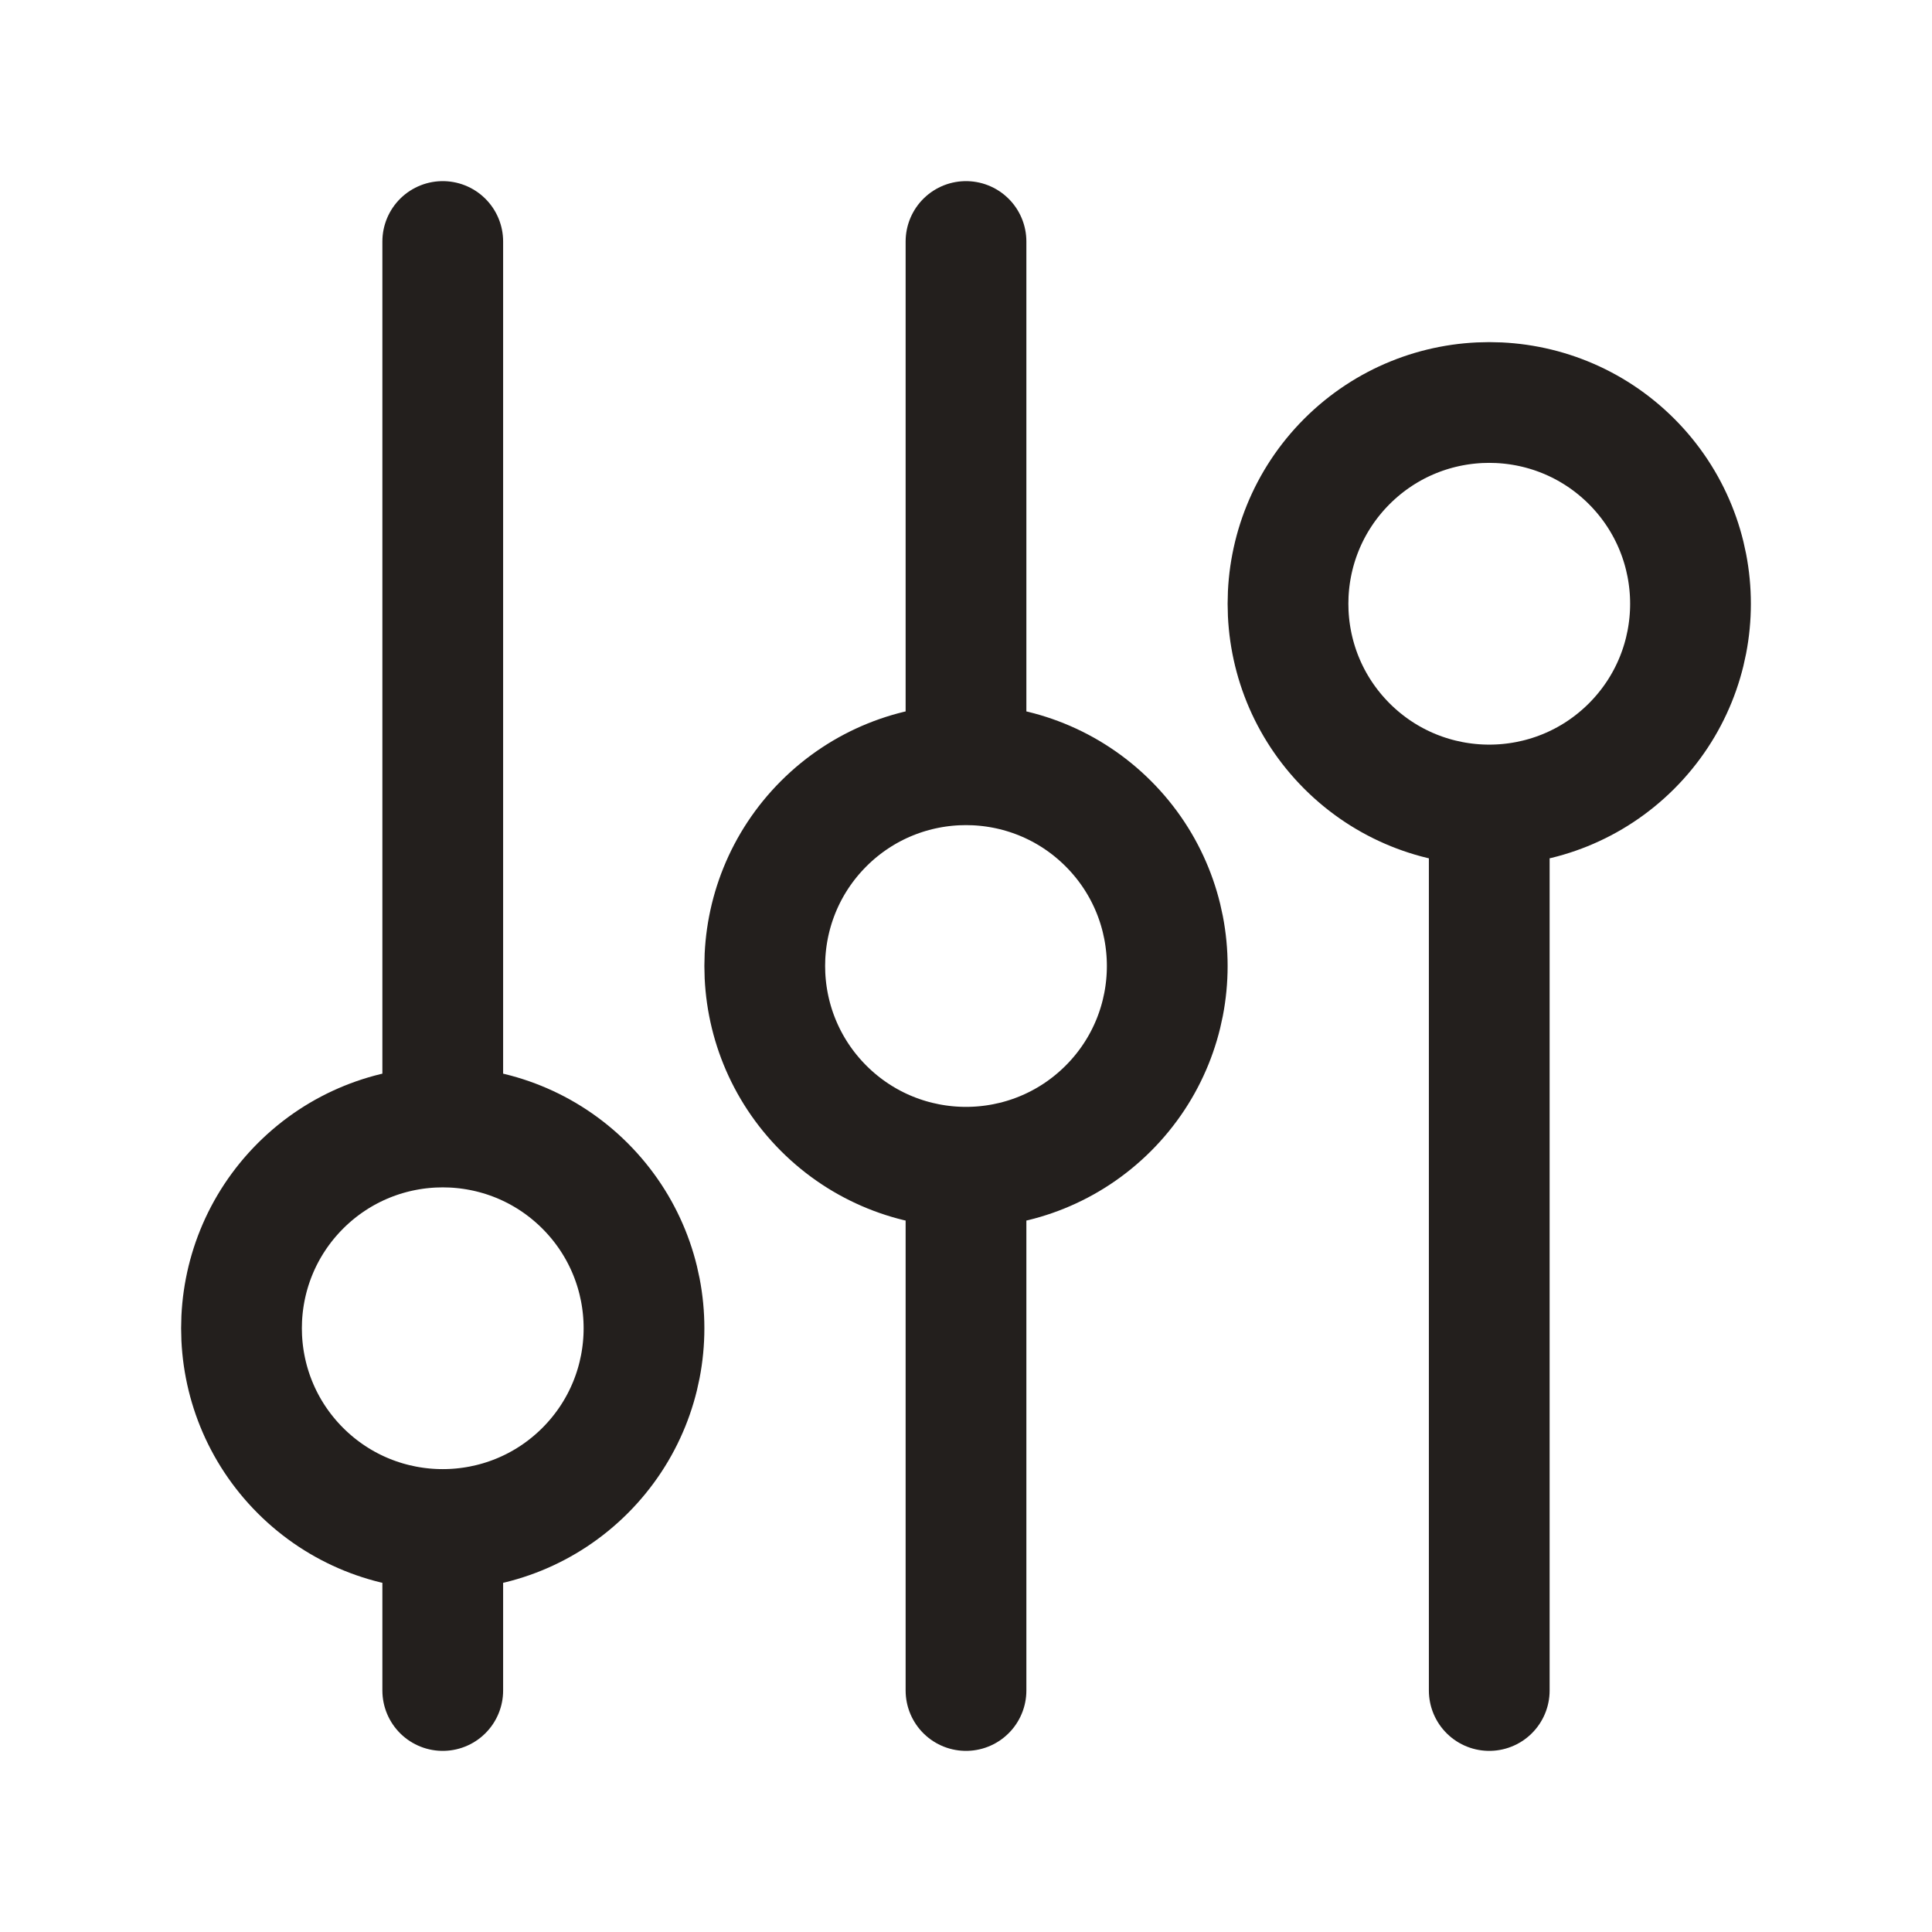 <svg width="24" height="24" viewBox="0 0 24 24" fill="none" xmlns="http://www.w3.org/2000/svg">
<path d="M5.5 21V19V21ZM5.5 14V3V14ZM12 14.5V21V14.5ZM12 3V9.5V3ZM18.5 21V10V21ZM20.268 5.732C21.244 6.709 21.244 8.291 20.268 9.268C19.291 10.244 17.709 10.244 16.732 9.268C15.756 8.291 15.756 6.709 16.732 5.732C17.709 4.756 19.291 4.756 20.268 5.732V5.732ZM7.268 14.732C8.244 15.709 8.244 17.291 7.268 18.268C6.291 19.244 4.709 19.244 3.732 18.268C2.756 17.291 2.756 15.709 3.732 14.732C4.709 13.756 6.291 13.756 7.268 14.732V14.732ZM13.768 10.232C14.744 11.209 14.744 12.791 13.768 13.768C12.791 14.744 11.209 14.744 10.232 13.768C9.256 12.791 9.256 11.209 10.232 10.232C11.209 9.256 12.791 9.256 13.768 10.232Z" stroke="#231F1D" stroke-width="1.5" stroke-linecap="round" stroke-linejoin="round"/>
</svg>
